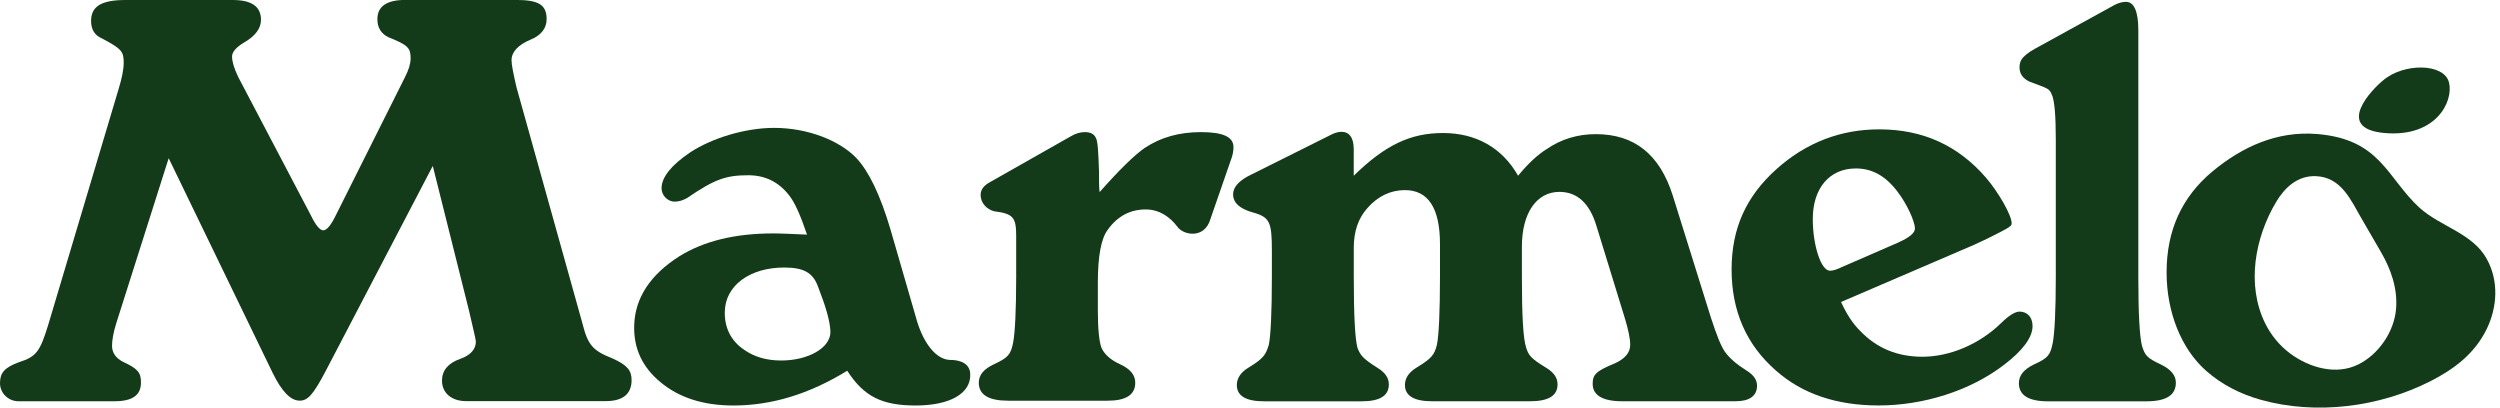 <svg width="184" height="30" viewBox="0 0 184 30" fill="none" xmlns="http://www.w3.org/2000/svg">
<g clip-path="url(#clip0_336_700)">
<path d="M31.849 12.219L23.965 27.317C23.058 29.044 22.65 29.488 22.063 29.488C21.385 29.488 20.749 28.825 20.07 27.451L12.415 11.645L8.562 23.775C8.337 24.483 8.246 25.06 8.246 25.458C8.246 25.946 8.517 26.344 9.016 26.609C10.148 27.141 10.376 27.406 10.376 28.158C10.376 29.089 9.743 29.532 8.429 29.532H1.36C0.591 29.532 0 28.914 0 28.203C0 27.451 0.316 27.052 1.406 26.654C2.675 26.255 2.946 25.857 3.536 23.953L8.742 6.509C8.967 5.757 9.104 5.135 9.104 4.606C9.104 3.765 8.921 3.589 7.518 2.834C6.974 2.614 6.703 2.171 6.703 1.549C6.703 0.487 7.427 -0 9.241 -0H17.125C18.531 -0 19.209 0.487 19.209 1.46C19.209 2.078 18.801 2.655 17.94 3.143C17.35 3.497 17.079 3.85 17.079 4.16C17.079 4.513 17.216 5.001 17.532 5.664L22.879 15.846C23.241 16.599 23.557 16.953 23.786 16.953C24.056 16.953 24.376 16.554 24.738 15.802L29.814 5.664C30.084 5.132 30.221 4.689 30.221 4.29C30.221 3.538 30.039 3.315 28.59 2.741C28.046 2.476 27.775 2.033 27.775 1.411C27.775 0.48 28.453 -0.004 29.814 -0.004H37.968C39.645 -0.004 40.232 0.35 40.232 1.411C40.232 2.074 39.824 2.607 39.054 2.916C38.102 3.315 37.648 3.847 37.648 4.421C37.648 4.775 37.786 5.438 38.011 6.413L42.858 23.768C43.265 25.407 43.627 25.805 45.079 26.379C46.165 26.867 46.485 27.265 46.485 27.973C46.485 28.99 45.852 29.522 44.584 29.522H34.299C33.213 29.522 32.531 28.904 32.531 28.017C32.531 27.265 32.984 26.733 33.845 26.423C34.615 26.159 35.023 25.716 35.023 25.139C35.023 25.005 34.84 24.252 34.524 22.882L31.852 12.212L31.849 12.219Z" fill="#143B19"/>
<path d="M113.828 10.979C114.914 10.227 116.137 9.873 117.452 9.873C120.306 9.873 122.162 11.378 123.114 14.39L125.923 23.377C126.331 24.617 126.647 25.459 126.963 25.902C127.28 26.345 127.779 26.788 128.549 27.276C129.048 27.585 129.318 27.939 129.318 28.382C129.318 29.134 128.773 29.533 127.733 29.533H119.396C117.947 29.533 117.22 29.09 117.22 28.248C117.22 27.585 117.445 27.317 118.851 26.743C119.621 26.39 119.983 25.946 119.983 25.369C119.983 24.926 119.846 24.263 119.575 23.377L117.491 16.603C116.991 14.964 116.085 14.122 114.773 14.122C113.097 14.122 112.011 15.672 112.011 18.152V20.323C112.011 23.202 112.102 24.926 112.327 25.593C112.51 26.17 112.689 26.39 113.775 27.053C114.366 27.406 114.636 27.805 114.636 28.293C114.636 29.134 113.958 29.533 112.598 29.533H105.396C104.081 29.533 103.403 29.134 103.403 28.337C103.403 27.85 103.673 27.406 104.264 27.053C105.35 26.39 105.578 26.122 105.758 25.369C105.895 24.706 105.983 23.023 105.983 20.323V17.977C105.983 15.321 105.121 13.992 103.399 13.992C102.359 13.992 101.406 14.435 100.636 15.321C99.958 16.074 99.638 17.049 99.638 18.245V20.326C99.638 23.205 99.73 24.93 99.909 25.596C100.134 26.173 100.316 26.393 101.357 27.056C101.947 27.41 102.218 27.808 102.218 28.296C102.218 29.138 101.54 29.536 100.225 29.536H93.023C91.708 29.536 91.03 29.138 91.03 28.341C91.03 27.853 91.301 27.41 91.891 27.056C92.977 26.393 93.16 26.125 93.385 25.373C93.522 24.71 93.61 23.026 93.61 20.326V18.513C93.61 16.341 93.473 15.988 92.204 15.634C91.251 15.369 90.756 14.926 90.756 14.304C90.756 13.817 91.118 13.373 91.842 12.975L97.867 9.966C98.183 9.787 98.499 9.701 98.728 9.701C99.318 9.701 99.635 10.144 99.635 10.986V12.934C101.944 10.677 103.803 9.79 106.204 9.79C108.605 9.79 110.552 10.852 111.73 12.934C112.499 12.003 113.178 11.384 113.814 10.986L113.828 10.979Z" fill="#143B19"/>
<path d="M135.502 22.227C135.909 23.113 136.363 23.82 136.908 24.353C138.131 25.638 139.67 26.256 141.484 26.256C143.523 26.256 145.698 25.325 147.284 23.776C147.874 23.199 148.324 22.934 148.644 22.934C149.189 22.934 149.596 23.333 149.596 23.996C149.596 24.837 148.872 25.809 147.466 26.874C144.974 28.777 141.533 29.842 138.271 29.842C135.192 29.842 132.654 29.001 130.707 27.273C128.531 25.37 127.445 22.89 127.445 19.836C127.445 16.782 128.531 14.435 130.753 12.443C132.929 10.495 135.463 9.52 138.317 9.52C141.533 9.52 144.117 10.715 146.155 13.061C147.108 14.167 148.057 15.851 148.057 16.424C148.057 16.644 148.011 16.689 146.335 17.53L145.294 18.018L135.509 22.223L135.502 22.227ZM139.716 17.843C140.531 17.489 140.939 17.136 140.939 16.826C140.939 16.294 140.349 15.012 139.67 14.126C138.809 12.975 137.814 12.398 136.591 12.398C134.644 12.398 133.421 13.858 133.421 16.119C133.421 18.022 134.011 19.925 134.69 19.925C134.915 19.925 135.189 19.836 135.551 19.66L139.719 17.847L139.716 17.843Z" fill="#143B19"/>
<path d="M157.381 20.368C157.381 23.069 157.472 24.752 157.651 25.459C157.876 26.167 158.013 26.346 159.057 26.834C159.781 27.187 160.143 27.631 160.143 28.163C160.143 29.094 159.419 29.537 157.968 29.537H150.72C149.314 29.537 148.59 29.094 148.59 28.208C148.59 27.631 148.952 27.191 149.676 26.834C150.762 26.346 150.899 26.126 151.082 25.239C151.219 24.532 151.307 22.893 151.307 20.368V10.317C151.307 8.503 151.216 7.349 150.991 6.909C150.808 6.511 150.72 6.511 149.405 6.023C148.906 5.803 148.636 5.446 148.636 4.961C148.636 4.384 148.906 4.03 150.175 3.367L155.567 0.399C155.883 0.221 156.2 0.135 156.474 0.135C157.064 0.135 157.381 0.842 157.381 2.217V20.368Z" fill="#143B19"/>
<path d="M180.249 6.077C180.59 7.513 179.251 10.117 175.515 9.791C171.747 9.465 174.622 6.538 175.395 5.916C176.914 4.614 179.908 4.641 180.246 6.077H180.249Z" fill="#143B19"/>
<path d="M53.983 29.845C51.769 29.845 49.98 29.271 48.605 28.124C47.277 27.021 46.634 25.654 46.676 23.974C46.725 21.944 47.853 20.223 50.008 18.856C51.797 17.753 54.068 17.179 56.915 17.179C57.502 17.179 58.359 17.224 59.396 17.268C58.932 15.901 58.507 14.884 58.026 14.311C57.28 13.383 56.3 12.899 55.08 12.899C53.456 12.899 52.634 13.163 50.567 14.575C50.247 14.751 49.973 14.84 49.656 14.84C49.115 14.84 48.676 14.355 48.69 13.826C48.711 13.033 49.41 12.15 50.785 11.223C52.391 10.164 54.848 9.412 56.971 9.412C59.456 9.412 61.779 10.34 63.013 11.617C63.938 12.59 64.795 14.355 65.547 16.915L67.502 23.668C68.004 25.3 68.922 26.492 69.962 26.492C70.279 26.492 71.368 26.544 71.41 27.523C71.474 28.976 69.881 29.845 67.396 29.845C64.911 29.845 63.576 29.182 62.356 27.286C59.558 29.007 56.785 29.845 53.983 29.845ZM53.344 22.916C53.316 24.108 53.786 25.08 54.764 25.74C55.519 26.269 56.416 26.533 57.498 26.533C59.484 26.533 61.133 25.606 61.119 24.414C61.094 23.62 60.76 22.518 60.208 21.102C59.829 20.044 59.115 19.69 57.716 19.69C55.189 19.69 53.393 21.013 53.347 22.913L53.344 22.916Z" fill="#143B19"/>
<path d="M84.282 10.87C85.41 10.121 86.767 9.723 88.391 9.723C90.014 9.723 90.784 10.076 90.784 10.825C90.784 11.09 90.739 11.354 90.647 11.619L89.087 16.122C88.658 17.603 87.101 17.325 86.651 16.683C86.138 16.002 85.364 15.415 84.327 15.415C83.199 15.415 82.25 15.899 81.526 16.916C81.03 17.579 80.802 18.902 80.802 20.801V22.832C80.802 24.199 80.893 25.126 81.073 25.611C81.297 26.095 81.751 26.494 82.426 26.803C83.192 27.157 83.554 27.596 83.554 28.17C83.554 29.053 82.876 29.492 81.522 29.492H74.208C72.763 29.492 72.039 29.053 72.039 28.17C72.039 27.596 72.401 27.157 73.167 26.803C74.208 26.318 74.387 26.095 74.566 25.216C74.703 24.508 74.791 22.876 74.791 20.362V17.359C74.791 15.992 74.566 15.727 73.167 15.549C72.626 15.415 72.173 14.931 72.173 14.357C72.173 13.958 72.398 13.649 72.897 13.385L78.812 10.032C79.174 9.812 79.536 9.723 79.849 9.723C80.257 9.723 80.528 9.857 80.661 10.162C80.798 10.382 80.841 11.22 80.886 12.591C80.886 13.34 80.886 13.828 80.932 14.137C82.376 12.505 83.505 11.399 84.275 10.87H84.282Z" fill="#143B19"/>
<path d="M178.097 15.308C179.619 16.671 181.957 17.163 183.004 19.018C183.921 20.642 183.819 22.583 183.015 24.229C182.139 26.022 180.635 27.166 178.867 28.063C175.124 29.962 170.473 30.567 166.389 29.423C164.913 29.011 163.528 28.313 162.385 27.303C160.54 25.685 159.461 22.975 159.461 20.048C159.461 16.946 160.586 14.497 162.835 12.618C165.043 10.783 167.616 9.626 170.533 9.863C175.229 10.247 175.665 13.082 178.097 15.311V15.308ZM167.528 14.857C165.96 17.482 165.32 20.969 166.716 23.796C167.145 24.669 167.777 25.438 168.568 26.026C169.957 27.053 171.928 27.643 173.58 26.819C175.095 26.063 176.217 24.384 176.35 22.731C176.473 21.237 175.978 19.822 175.232 18.54C174.758 17.719 174.283 16.898 173.805 16.077C173.018 14.713 172.305 13.033 170.445 12.965C169.106 12.913 168.16 13.8 167.528 14.857Z" fill="#143B19"/>
</g>
<defs>
<clipPath id="clip0_336_700">
<rect width="183.652" height="30" fill="white"/>
</clipPath>
</defs>
</svg>
